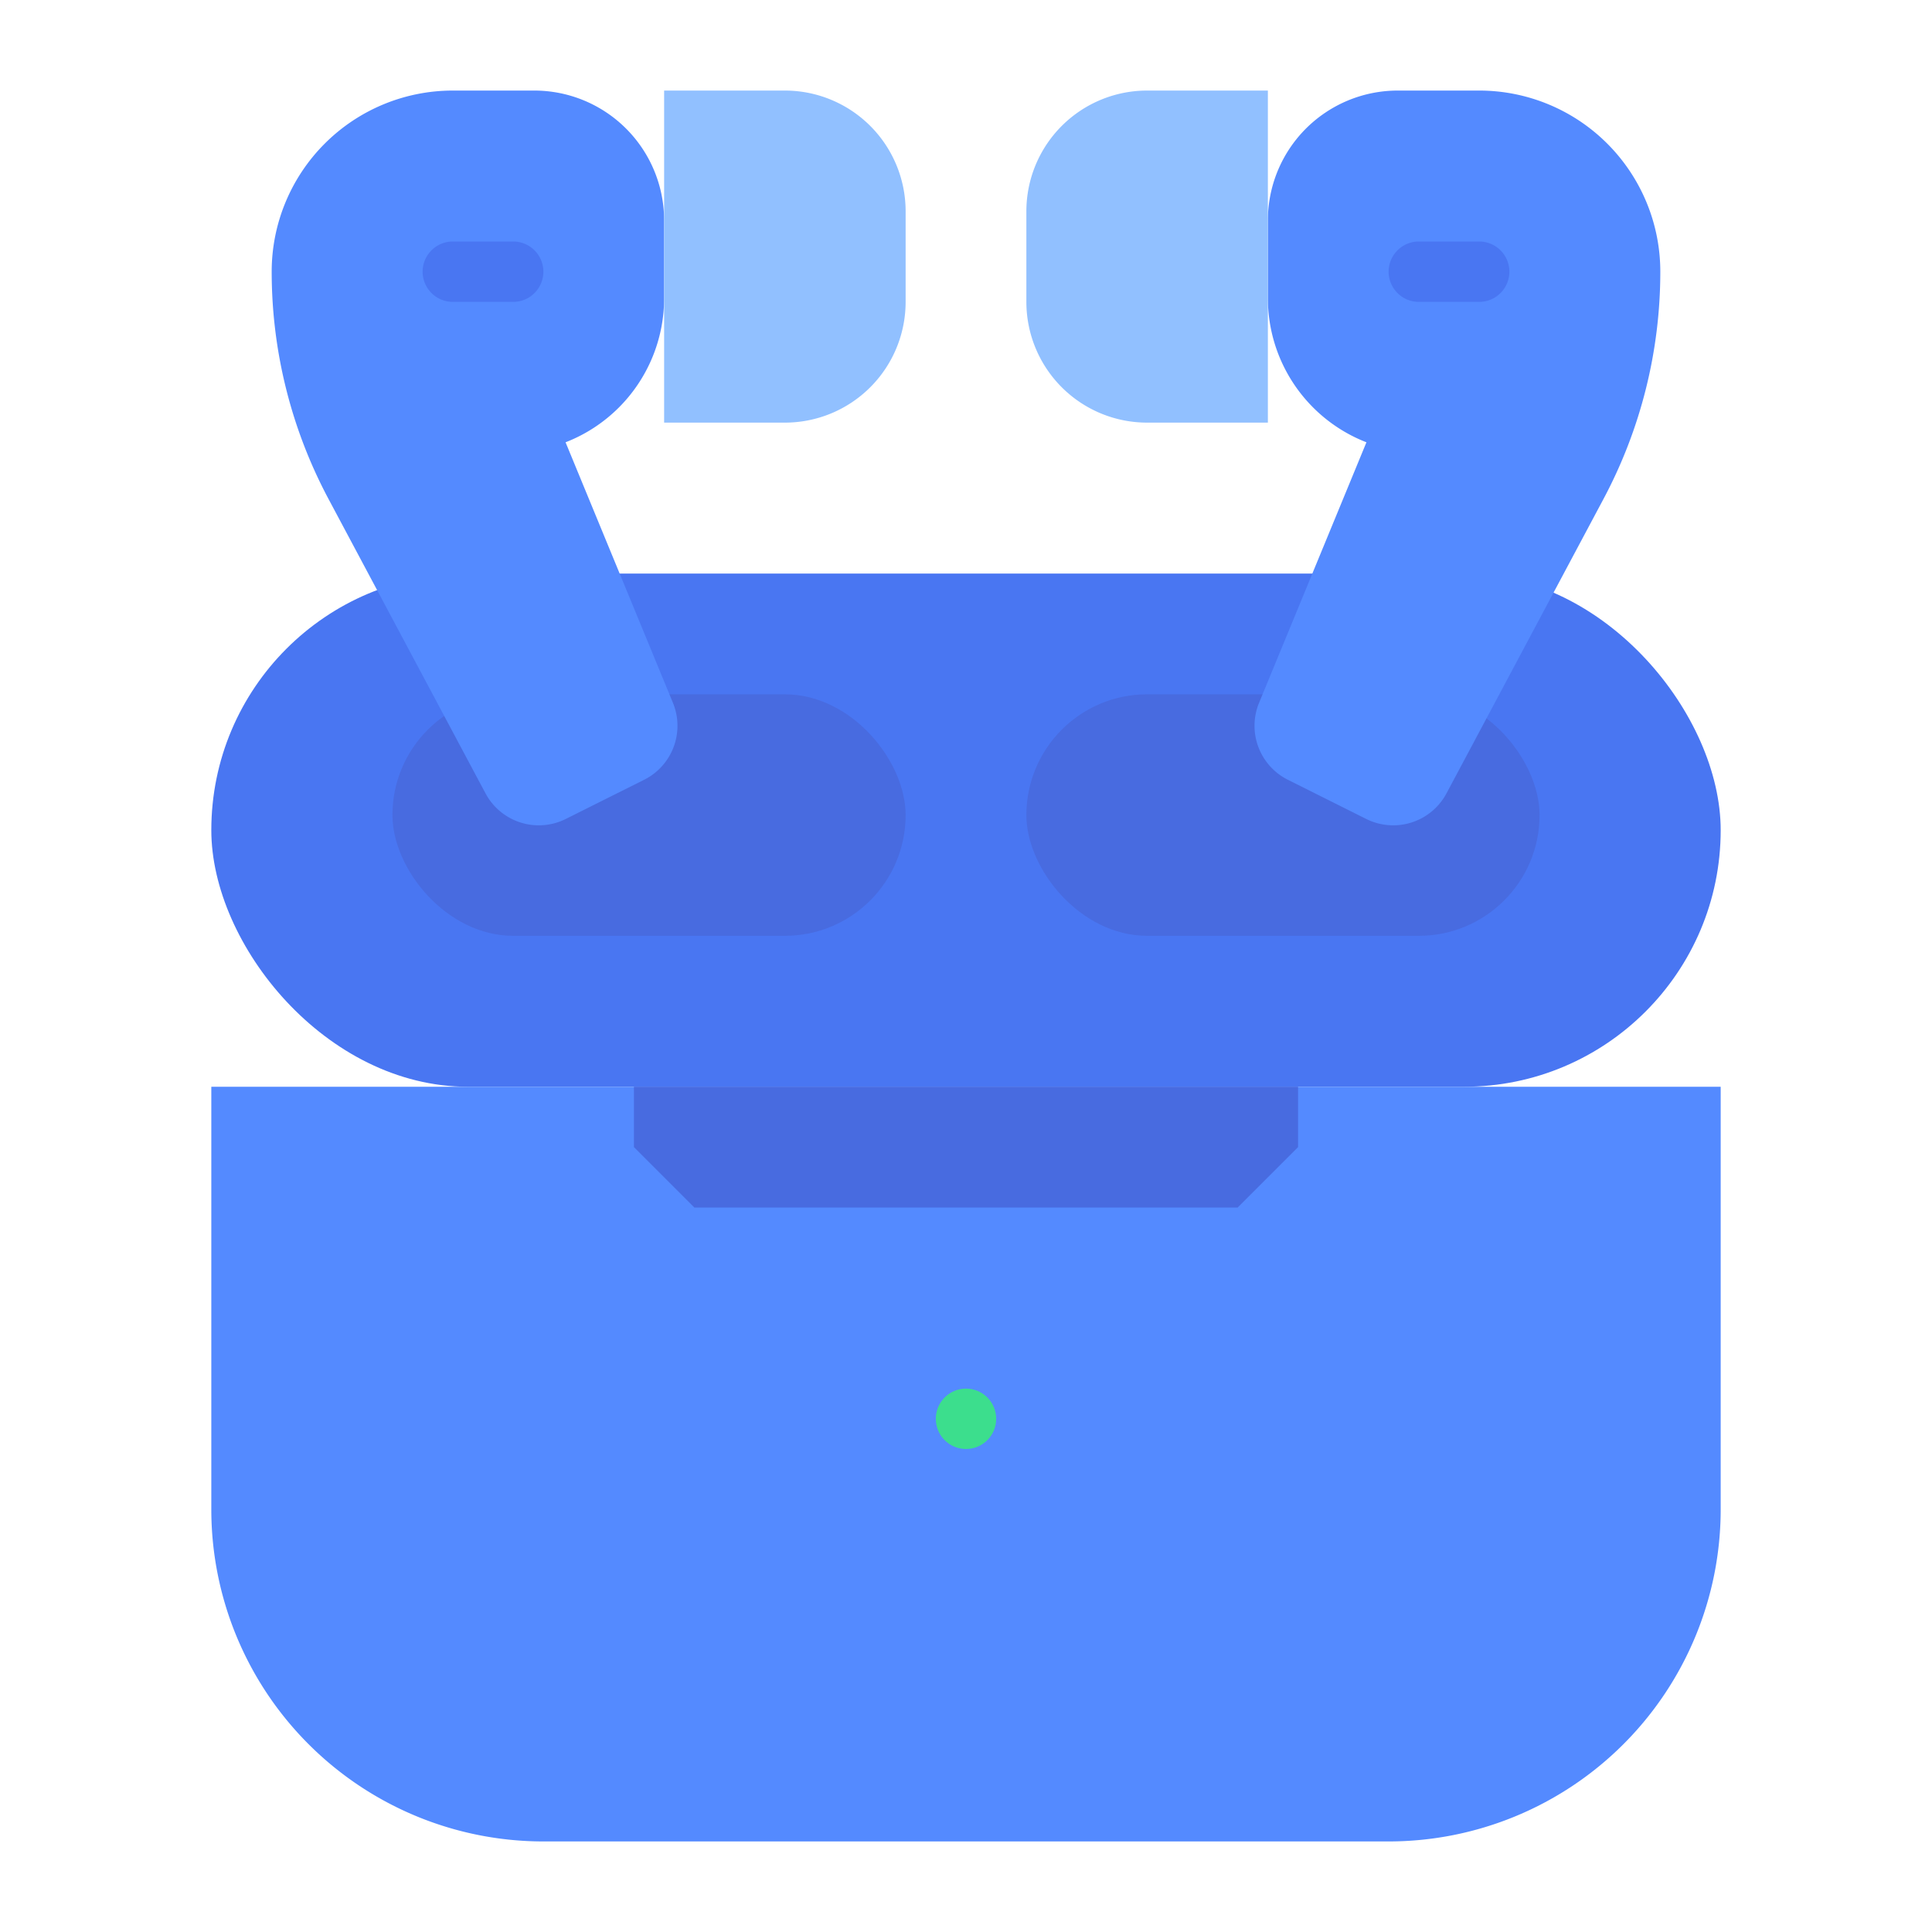 <svg height="512" viewBox="0 0 512 512" width="512" xmlns="http://www.w3.org/2000/svg"><g id="flat"><rect fill="#4976f2" height="136" rx="68" width="400" x="56" y="152"/><rect fill="#486be0" height="64" rx="32" width="136" x="272" y="184"/><path d="m341.306 206.653 20.755 10.377a16 16 0 0 0 21.273-6.781l41.607-78.014a128 128 0 0 0 15.059-60.235v-0a48 48 0 0 0 -48-48h-21.578a34.422 34.422 0 0 0 -19.094 5.781 34.422 34.422 0 0 0 -15.328 28.641v20.607a40.971 40.971 0 0 0 12 28.971 40.963 40.963 0 0 0 14.119 9.213l.001-.002-28.451 69.034a16 16 0 0 0 7.638 20.407z" fill="#548aff"/><rect fill="#486be0" height="64" rx="32" width="136" x="104" y="184"/><path d="m56 288h400a0 0 0 0 1 0 0v112a88 88 0 0 1 -88 88h-224a88 88 0 0 1 -88-88v-112a0 0 0 0 1 0 0z" fill="#548aff"/><path d="m344 288v16l-16 16h-144l-16-16v-16z" fill="#486be0"/><circle cx="256" cy="376" fill="#3cde8d" r="8"/><path d="m392 80h-16a8 8 0 0 1 0-16h16a8 8 0 0 1 0 16z" fill="#4976f2"/><path d="m336 24v88h-32a32 32 0 0 1 -32-32v-24a32 32 0 0 1 32-32z" fill="#91c0ff"/><path d="m170.694 206.653-20.755 10.377a16 16 0 0 1 -21.273-6.781l-41.607-78.014a128 128 0 0 1 -15.059-60.235v-0a48 48 0 0 1 48-48h21.578a34.422 34.422 0 0 1 19.094 5.781 34.422 34.422 0 0 1 15.328 28.641v20.607a40.971 40.971 0 0 1 -12 28.971 40.963 40.963 0 0 1 -14.119 9.213l-.001-.002 28.451 69.034a16 16 0 0 1 -7.638 20.407z" fill="#548aff"/><path d="m120 80h16a8 8 0 0 0 0-16h-16a8 8 0 0 0 0 16z" fill="#4976f2"/><path d="m176 24v88h32a32 32 0 0 0 32-32v-24a32 32 0 0 0 -32-32z" fill="#91c0ff"/></g></svg>